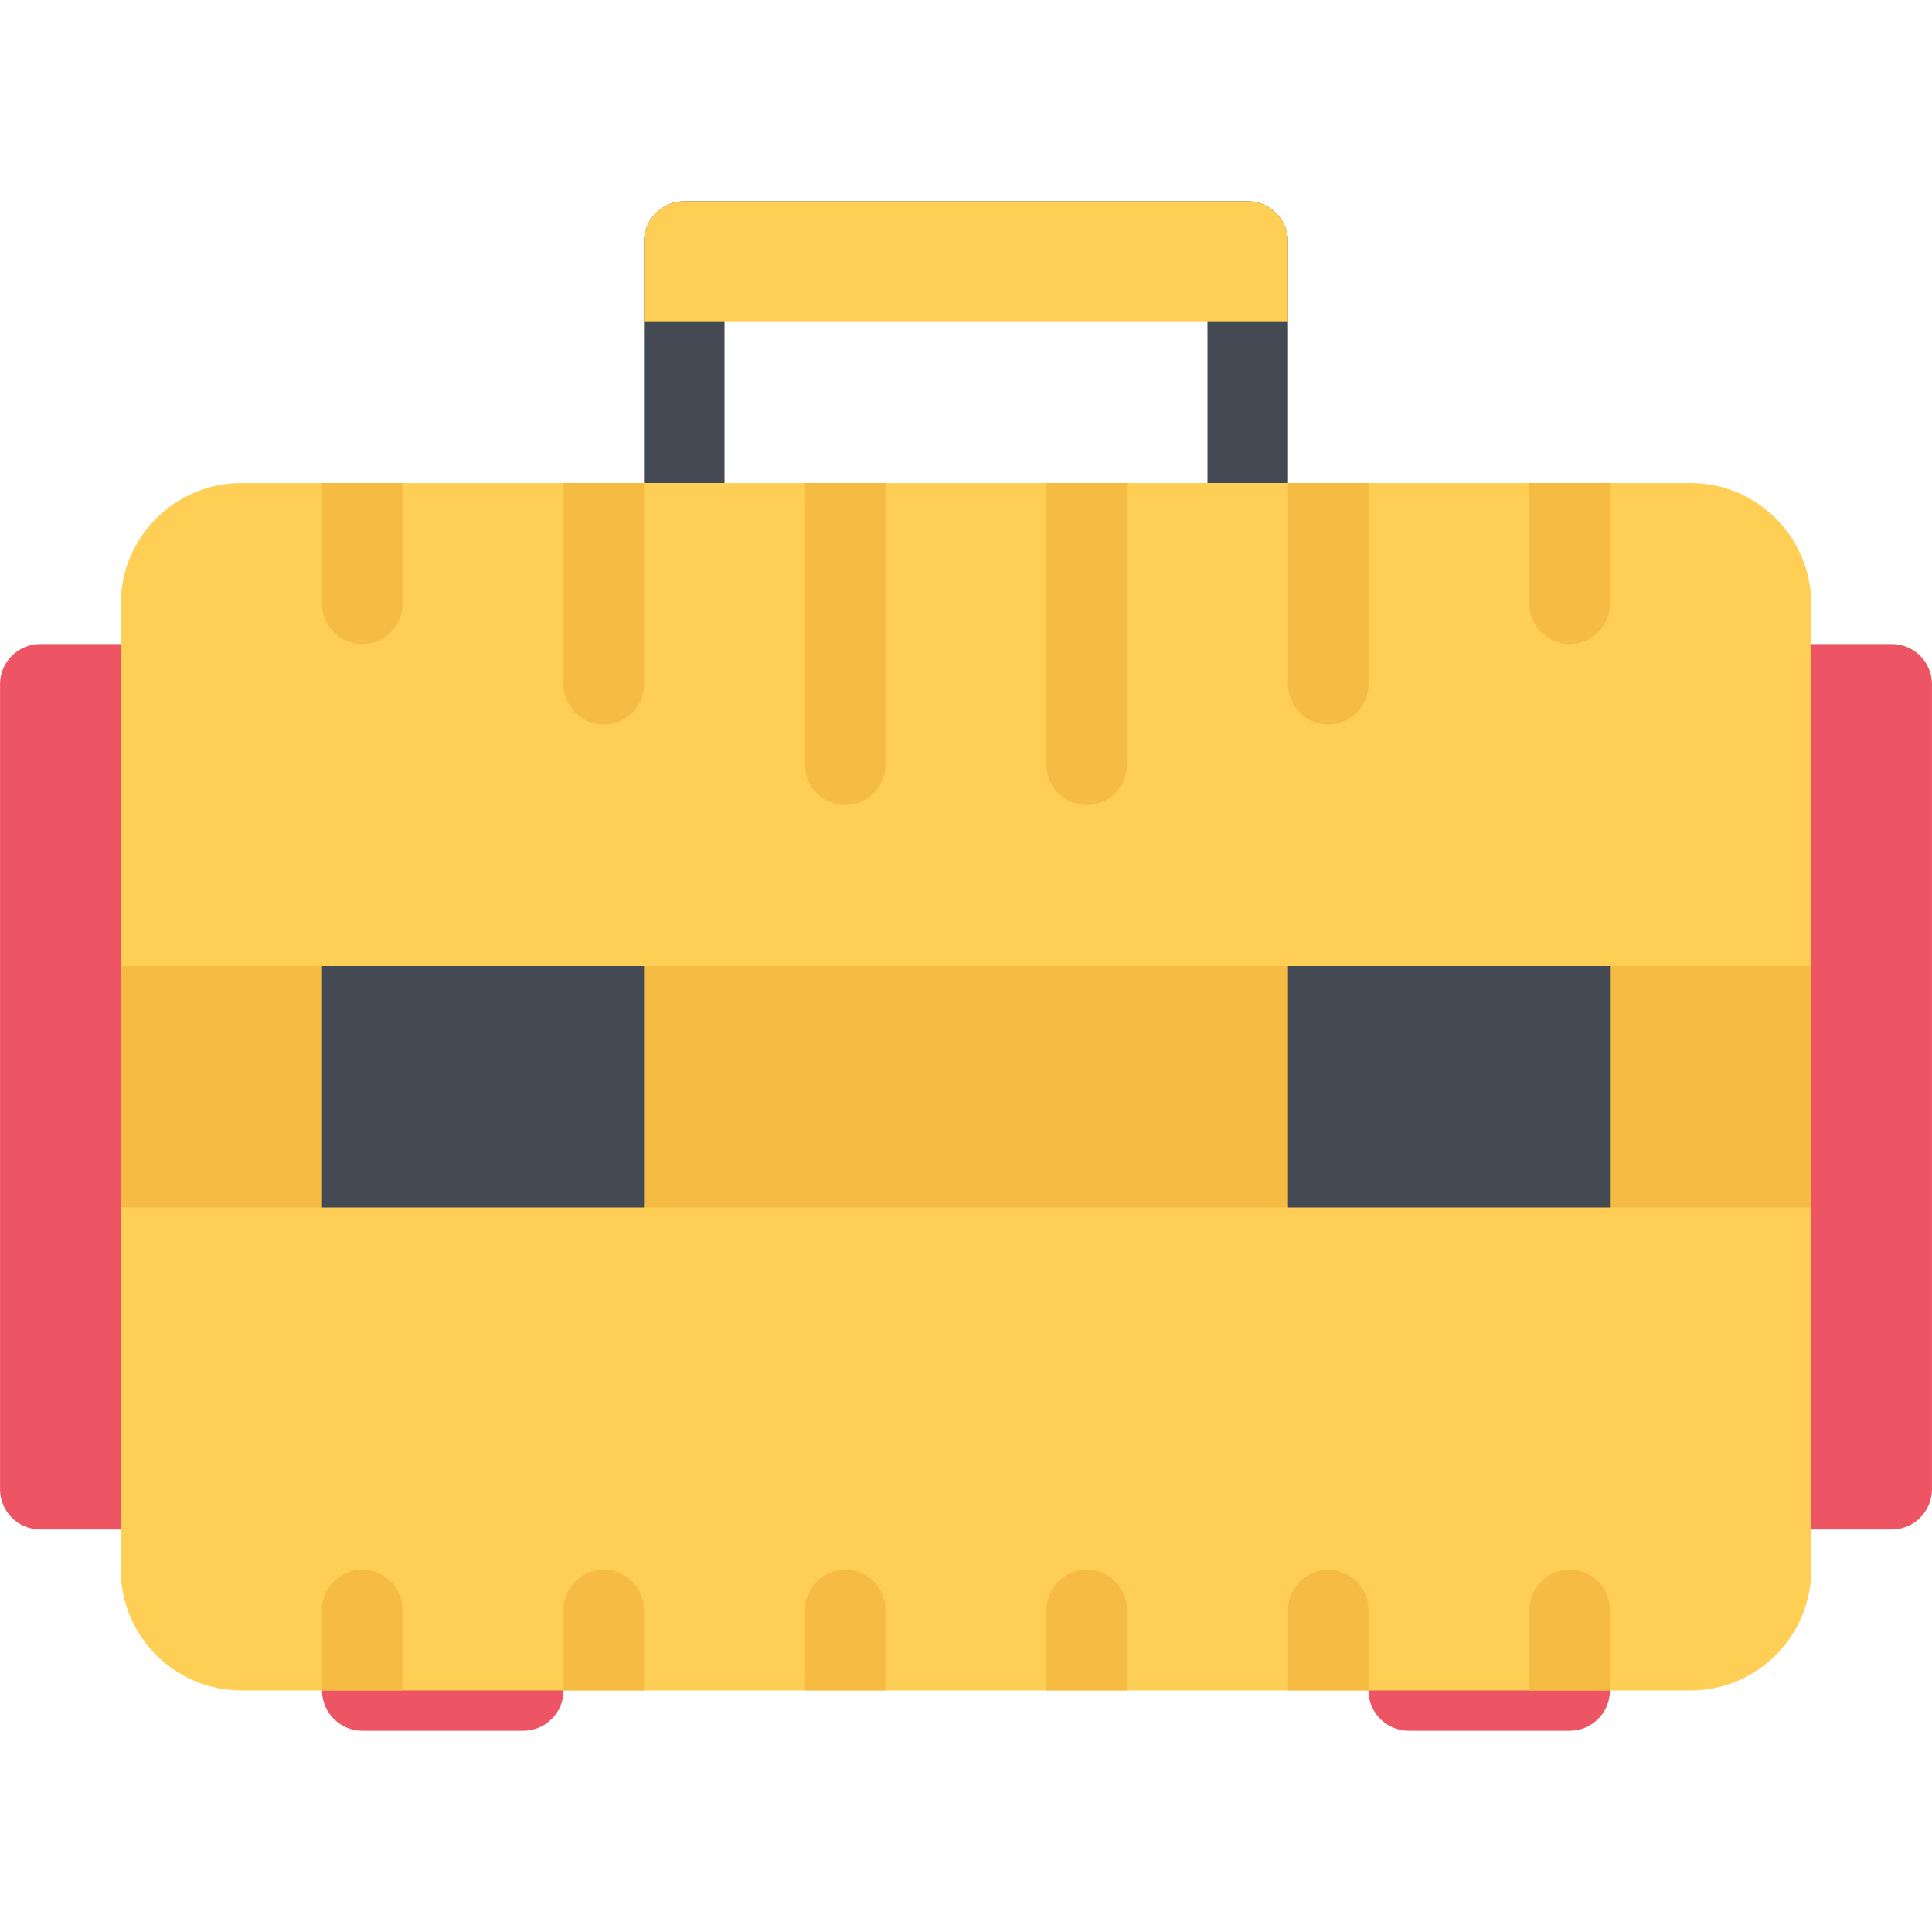 <?xml version="1.0" standalone="no"?><!DOCTYPE svg PUBLIC "-//W3C//DTD SVG 1.1//EN" "http://www.w3.org/Graphics/SVG/1.1/DTD/svg11.dtd"><svg class="icon" width="128px" height="128.00px" viewBox="0 0 1024 1024" version="1.1" xmlns="http://www.w3.org/2000/svg"><path d="M277.338 917.328H192.012c-11.78 0-21.328-9.562-21.328-21.344s9.546-21.344 21.328-21.344h85.326c11.782 0 21.344 9.562 21.344 21.344s-9.562 21.344-21.344 21.344zM831.988 917.328h-85.31c-11.81 0-21.374-9.562-21.374-21.344s9.562-21.344 21.374-21.344h85.31c11.782 0 21.31 9.562 21.31 21.344s-9.528 21.344-21.31 21.344z" fill="#ED5564" /><path d="M661.304 106.672H362.678c-11.78 0-21.342 9.562-21.342 21.342v149.338c0 11.78 9.562 21.31 21.342 21.31h298.626c11.812 0 21.376-9.53 21.376-21.31V128.014c0-11.78-9.562-21.342-21.376-21.342z m-21.308 149.338H384.006V149.358h255.99v106.652z" fill="#434A54" /><path d="M1002.666 341.35h-63.996c-11.812 0-21.374 9.53-21.374 21.312v426.67c0 11.782 9.56 21.31 21.374 21.31h63.996c11.75 0 21.312-9.53 21.312-21.31V362.662c0-11.782-9.562-21.312-21.312-21.312zM85.346 341.35H21.348c-11.78 0-21.326 9.53-21.326 21.312v426.67c0 11.782 9.546 21.31 21.326 21.31h63.998c11.782 0 21.342-9.53 21.342-21.31V362.662c0-11.782-9.562-21.312-21.342-21.312z" fill="#ED5564" /><path d="M895.984 256.01H128.016c-35.296 0-63.998 28.718-63.998 63.998v511.98c0 35.28 28.702 63.998 63.998 63.998h767.968c35.28 0 63.998-28.718 63.998-63.998v-511.98c0-35.28-28.718-63.998-63.998-63.998z" fill="#FFCE54" /><path d="M64.018 512h895.964v127.996H64.018zM831.988 831.986c-11.782 0-21.312 9.562-21.312 21.344v42.654h42.624v-42.654c-0.002-11.782-9.53-21.344-21.312-21.344zM703.992 831.986c-11.782 0-21.312 9.562-21.312 21.344v42.654h42.624v-42.654c0-11.782-9.53-21.344-21.312-21.344zM575.998 831.986c-11.782 0-21.312 9.562-21.312 21.344v42.654h42.624v-42.654c0-11.782-9.53-21.344-21.312-21.344zM448.002 831.986c-11.78 0-21.326 9.562-21.326 21.344v42.654h42.654v-42.654c0-11.782-9.546-21.344-21.328-21.344zM320.008 831.986c-11.782 0-21.326 9.562-21.326 21.344v42.654h42.654v-42.654c-0.002-11.782-9.548-21.344-21.328-21.344zM192.012 831.986c-11.78 0-21.328 9.562-21.328 21.344v42.654h42.656v-42.654c0-11.782-9.546-21.344-21.328-21.344zM192.012 341.35c11.782 0 21.328-9.562 21.328-21.342v-63.998H170.686v63.998c0 11.78 9.546 21.342 21.326 21.342zM320.008 384.004c11.78 0 21.328-9.562 21.328-21.344v-106.652h-42.654v106.652c0 11.782 9.544 21.344 21.326 21.344zM448.002 426.66c11.782 0 21.328-9.532 21.328-21.312v-149.338h-42.654v149.338c0 11.78 9.546 21.312 21.326 21.312zM575.998 426.66a21.3 21.3 0 0 0 21.312-21.312v-149.338h-42.624v149.338a21.3 21.3 0 0 0 21.312 21.312zM703.992 384.004c11.782 0 21.312-9.562 21.312-21.344v-106.652H682.68v106.652c0 11.782 9.53 21.344 21.312 21.344zM831.988 341.35c11.782 0 21.31-9.562 21.31-21.342v-63.998h-42.624v63.998c0.002 11.78 9.534 21.342 21.314 21.342z" fill="#F6BB42" /><path d="M170.686 512h170.65v127.996H170.686zM682.68 512h170.62v127.996h-170.62z" fill="#434A54" /><path d="M661.304 106.672H362.678c-11.78 0-21.342 9.562-21.342 21.342v42.654H682.68V128.014c0-11.78-9.562-21.342-21.376-21.342z" fill="#FFCE54" /></svg>
